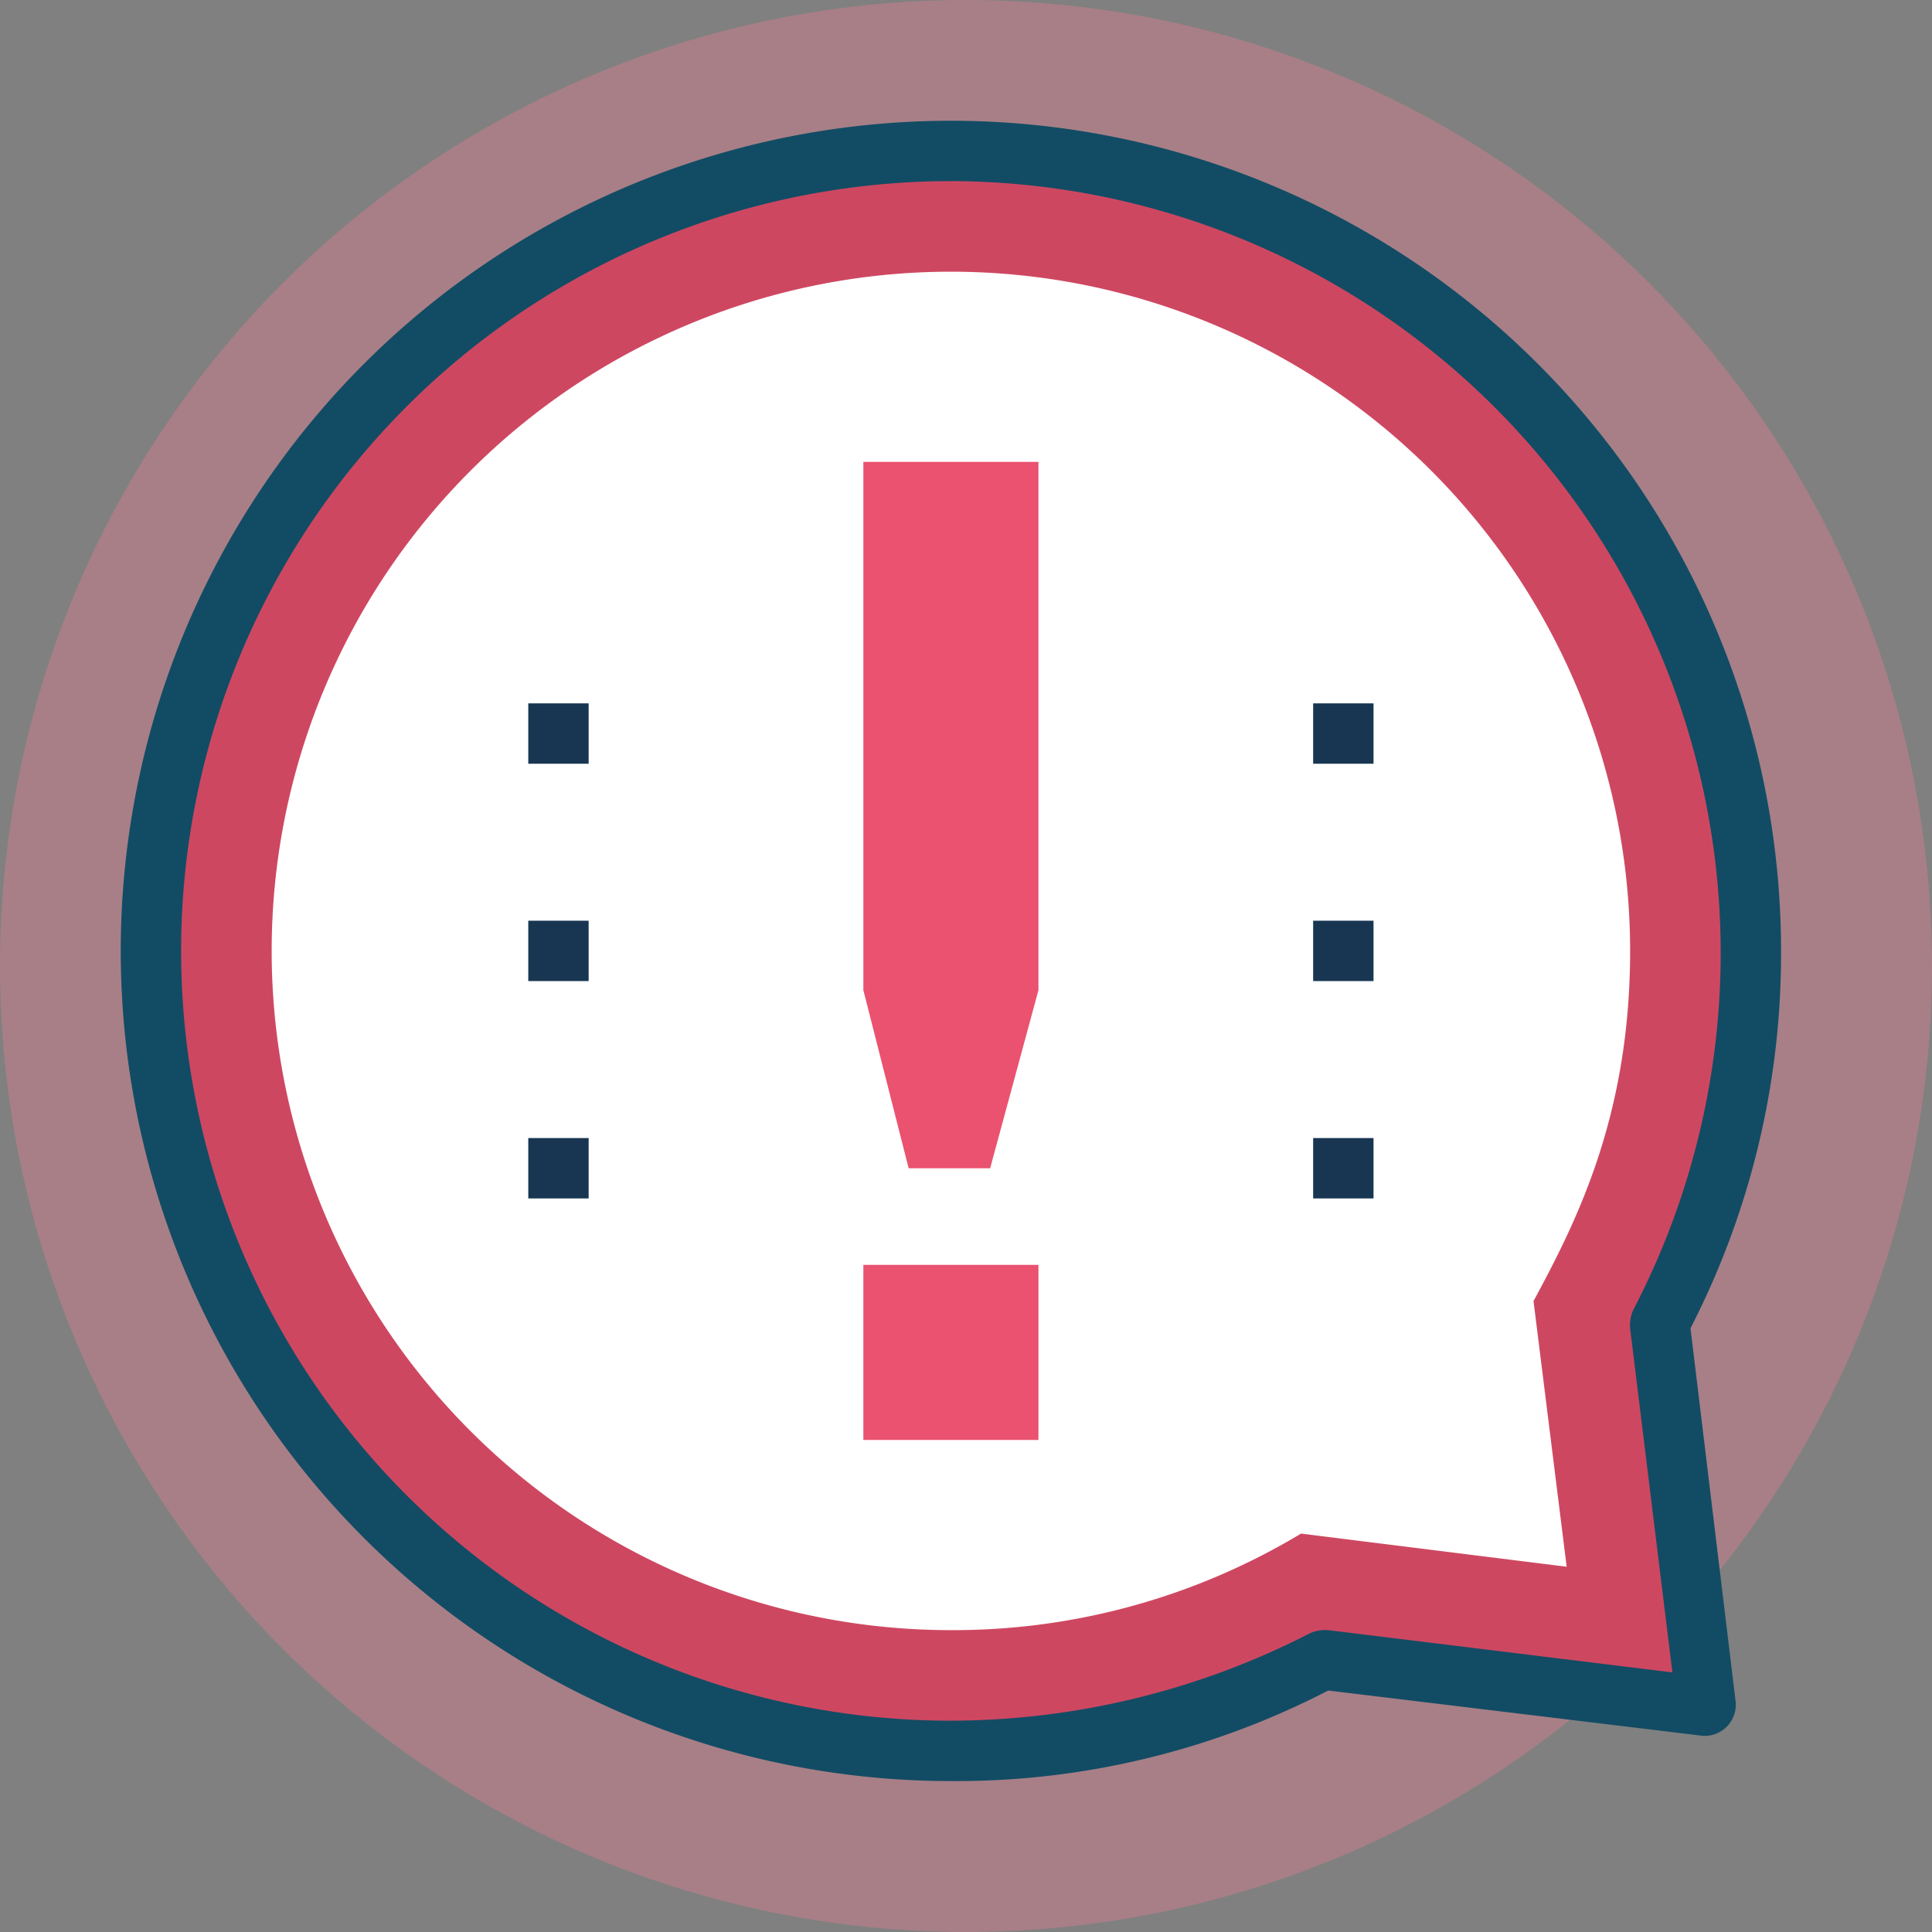 <svg xmlns="http://www.w3.org/2000/svg" width="99.077" height="99.077" viewBox="0 0 99.077 99.077">
  <rect x="0" y="0" width="99.077" height="99.077" fill="#808080" stroke="none"/>
  <g id="Grupo_56602" data-name="Grupo 56602" transform="translate(-72.77 -4858.293)">
    <circle id="Elipse_4124" data-name="Elipse 4124" cx="49.538" cy="49.538" r="49.538" transform="translate(72.77 4858.293)" fill="#ef7e93" opacity="0.36"/>
    <path id="Trazado_105672" data-name="Trazado 105672" d="M170.084,4955.608l-2.477-19.661a41.818,41.818,0,0,0,4.8-19.041,41.1,41.1,0,1,0-41.179,40.869,39.06,39.06,0,0,0,19.042-4.8Z" transform="translate(-9.694 -9.694)" fill="#ce4761"/>
    <path id="Trazado_105673" data-name="Trazado 105673" d="M129.289,4957.385a42.572,42.572,0,1,1,42.572-42.572,41.962,41.962,0,0,1-4.644,19.351l2.322,19.2a1.6,1.6,0,0,1-1.7,1.7l-19.2-2.322A41.5,41.5,0,0,1,129.289,4957.385Zm0-82.048a39.476,39.476,0,0,0,0,78.952,40.452,40.452,0,0,0,18.422-4.489,1.964,1.964,0,0,1,.929-.155l17.648,2.167-2.168-17.648a1.961,1.961,0,0,1,.155-.929,39.587,39.587,0,0,0-34.986-57.9Z" transform="translate(-7.755 -7.755)" fill="#124c64"/>
    <path id="Trazado_105674" data-name="Trazado 105674" d="M138.982,4959.338a34.832,34.832,0,1,1,34.832-34.832c0,8.515-2.786,13.933-4.954,17.958l1.7,13.623-13.623-1.7A34.582,34.582,0,0,1,138.982,4959.338Z" transform="translate(-17.448 -17.448)" fill="#fff"/>
    <g id="Grupo_56600" data-name="Grupo 56600" transform="translate(117.045 4881.979)">
      <path id="Trazado_105675" data-name="Trazado 105675" d="M172.492,4911.642v27.091l2.322,9.134h4.18l2.477-9.134v-27.091Z" transform="translate(-172.492 -4911.642)" fill="#ea526f"/>
      <rect id="Rectángulo_5623" data-name="Rectángulo 5623" width="8.979" height="8.979" transform="translate(0 41.179)" fill="#ea526f"/>
    </g>
    <g id="Grupo_56601" data-name="Grupo 56601" transform="translate(99.861 4894.363)">
      <rect id="Rectángulo_5624" data-name="Rectángulo 5624" width="3.096" height="3.096" transform="translate(0 0)" fill="#183651"/>
      <rect id="Rectángulo_5625" data-name="Rectángulo 5625" width="3.096" height="3.096" transform="translate(0 11.146)" fill="#183651"/>
      <rect id="Rectángulo_5626" data-name="Rectángulo 5626" width="3.096" height="3.096" transform="translate(0 22.292)" fill="#183651"/>
      <rect id="Rectángulo_5627" data-name="Rectángulo 5627" width="3.096" height="3.096" transform="translate(40.25 0)" fill="#183651"/>
      <rect id="Rectángulo_5628" data-name="Rectángulo 5628" width="3.096" height="3.096" transform="translate(40.25 11.146)" fill="#183651"/>
      <rect id="Rectángulo_5629" data-name="Rectángulo 5629" width="3.096" height="3.096" transform="translate(40.25 22.292)" fill="#183651"/>
    </g>
  </g>
</svg>
